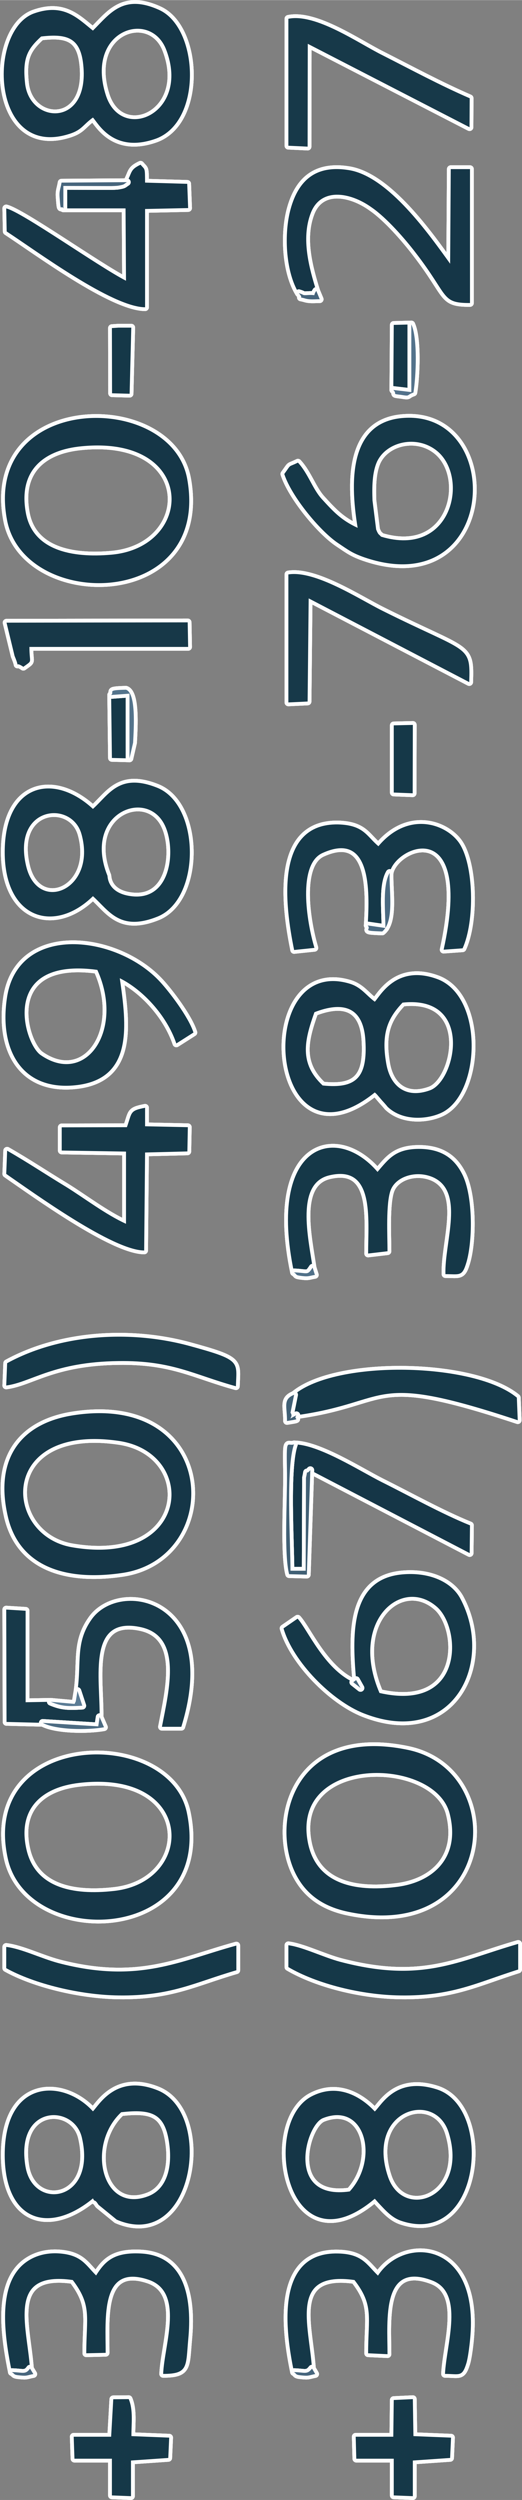 <?xml version="1.0" encoding="UTF-8"?>
<!DOCTYPE svg PUBLIC "-//W3C//DTD SVG 1.1//EN" "http://www.w3.org/Graphics/SVG/1.1/DTD/svg11.dtd">
<!-- Creator: CorelDRAW X7 -->
<svg xmlns="http://www.w3.org/2000/svg" xml:space="preserve" width="34.429mm" height="164.811mm" version="1.1" style="shape-rendering:geometricPrecision; text-rendering:geometricPrecision; image-rendering:optimizeQuality; fill-rule:evenodd; clip-rule:evenodd"
viewBox="0 0 3443 16480"
 xmlns:xlink="http://www.w3.org/1999/xlink">
 <rect x="0" y="0" width="3443" height="16480" fill="#808080" stroke="none"/>
 <defs>
  <style type="text/css">
   <![CDATA[
    .str0 {stroke:#FEFEFE;stroke-width:49.995;stroke-linecap:round;stroke-linejoin:round}
    .fil0 {fill:none}
    .fil1 {fill:#153647}
    .fil2 {fill:#153848}
    .fil4 {fill:#173848}
    .fil3 {fill:#173949}
    .fil5 {fill:#416075}
    .fil15 {fill:#46657B}
    .fil7 {fill:#47657C}
    .fil13 {fill:#47667D}
    .fil14 {fill:#49677E}
    .fil9 {fill:#4B6A81}
    .fil10 {fill:#4C6B82}
    .fil12 {fill:#517189}
    .fil6 {fill:#53728B}
    .fil8 {fill:#54748C}
    .fil11 {fill:#5B7C95}
   ]]>
  </style>
 </defs>
 <g id="Слой_x0020_1">
  <g id="_677252992">
   <g>
    <g>
     <path class="fil0 str0" d="M2560 14352c-152,-442 310,-581 400,-293 131,424 -297,585 -400,293zm-253 94c-425,61 -295,-435 -178,-483 279,-111 375,267 178,483zm165 -527c-75,-81 -230,-196 -416,-100 -340,176 -163,1165 416,675l24 27c43,46 89,99 151,119 521,174 610,-744 236,-866 -272,-88 -364,101 -411,145l0 0z"/>
    </g>
   </g>
   <g id="_780408288">
    <g>
     <path id="_1" class="fil0 str0" d="M2560 14352c-152,-442 310,-581 400,-293 131,424 -297,585 -400,293zm-253 94c-425,61 -295,-435 -178,-483 279,-111 375,267 178,483zm165 -527c-75,-81 -230,-196 -416,-100 -340,176 -163,1165 416,675l24 27c43,46 89,99 151,119 521,174 610,-744 236,-866 -272,-88 -364,101 -411,145l0 0z"/>
    </g>
    <g>
     <path id="_1_0" class="fil0 str0" d="M2560 14352c-152,-442 310,-581 400,-293 131,424 -297,585 -400,293zm-253 94c-425,61 -295,-435 -178,-483 279,-111 375,267 178,483zm165 -527c-75,-81 -230,-196 -416,-100 -340,176 -163,1165 416,675l24 27c43,46 89,99 151,119 521,174 610,-744 236,-866 -272,-88 -364,101 -411,145l0 0z"/>
     <path id="1" class="fil1" d="M2560 14352c-152,-442 310,-581 400,-293 131,424 -297,585 -400,293zm-253 94c-425,61 -295,-435 -178,-483 279,-111 375,267 178,483zm165 -527c-75,-81 -230,-196 -416,-100 -340,176 -163,1165 416,675l24 27c43,46 89,99 151,119 521,174 610,-744 236,-866 -272,-88 -364,101 -411,145l0 0z"/>
    </g>
   </g>
  </g>
  <g>
   <g>
    <g>
     <path class="fil0 str0" d="M2655 6609c472,-51 353,517 181,578 -163,59 -265,-31 -289,-180 -34,-198 12,-297 108,-398l0 0 0 0zm-527 546c-156,-146 -121,-296 -54,-483 180,-70 322,-44 336,186 15,241 -57,321 -282,297zm344 -552c-61,-45 -90,-97 -169,-120 -633,-186 -532,1284 169,718 5,4 11,10 14,13l36 42c8,8 34,38 35,40 104,99 276,82 368,32 246,-138 263,-761 -40,-874 -273,-101 -379,116 -413,149l0 0 0 0z"/>
    </g>
   </g>
   <g>
    <g>
     <path id="_1_0_1" class="fil0 str0" d="M2655 6609c472,-51 353,517 181,578 -163,59 -265,-31 -289,-180 -34,-198 12,-297 108,-398l0 0 0 0zm-527 546c-156,-146 -121,-296 -54,-483 180,-70 322,-44 336,186 15,241 -57,321 -282,297zm344 -552c-61,-45 -90,-97 -169,-120 -633,-186 -532,1284 169,718 5,4 11,10 14,13l36 42c8,8 34,38 35,40 104,99 276,82 368,32 246,-138 263,-761 -40,-874 -273,-101 -379,116 -413,149l0 0 0 0z"/>
    </g>
    <g>
     <path id="_1_2" class="fil0 str0" d="M2655 6609c472,-51 353,517 181,578 -163,59 -265,-31 -289,-180 -34,-198 12,-297 108,-398l0 0 0 0zm-527 546c-156,-146 -121,-296 -54,-483 180,-70 322,-44 336,186 15,241 -57,321 -282,297zm344 -552c-61,-45 -90,-97 -169,-120 -633,-186 -532,1284 169,718 5,4 11,10 14,13l36 42c8,8 34,38 35,40 104,99 276,82 368,32 246,-138 263,-761 -40,-874 -273,-101 -379,116 -413,149l0 0 0 0z"/>
     <path id="1" class="fil1" d="M2655 6609c472,-51 353,517 181,578 -163,59 -265,-31 -289,-180 -34,-198 12,-297 108,-398l0 0 0 0zm-527 546c-156,-146 -121,-296 -54,-483 180,-70 322,-44 336,186 15,241 -57,321 -282,297zm344 -552c-61,-45 -90,-97 -169,-120 -633,-186 -532,1284 169,718 5,4 11,10 14,13l36 42c8,8 34,38 35,40 104,99 276,82 368,32 246,-138 263,-761 -40,-874 -273,-101 -379,116 -413,149l0 0 0 0z"/>
    </g>
   </g>
  </g>
  <g>
   <g>
    <g>
     <path class="fil0 str0" d="M709 5773c-168,-415 271,-592 384,-320 70,167 30,512 -258,449 -128,-29 -125,-126 -126,-129l0 0 0 0zm-537 -66c-93,-395 304,-437 366,-207 101,367 -291,529 -366,207zm441 200c107,96 177,234 425,135 287,-114 285,-736 -2,-850 -249,-99 -316,44 -423,140 -261,-242 -582,-166 -582,285 0,439 327,540 582,290l0 0 0 0z"/>
    </g>
   </g>
   <g>
    <g>
     <path id="_1_1" class="fil0 str0" d="M709 5773c-168,-415 271,-592 384,-320 70,167 30,512 -258,449 -128,-29 -125,-126 -126,-129l0 0 0 0zm-537 -66c-93,-395 304,-437 366,-207 101,367 -291,529 -366,207zm441 200c107,96 177,234 425,135 287,-114 285,-736 -2,-850 -249,-99 -316,44 -423,140 -261,-242 -582,-166 -582,285 0,439 327,540 582,290l0 0 0 0z"/>
    </g>
    <g>
     <path id="_1_3" class="fil0 str0" d="M709 5773c-168,-415 271,-592 384,-320 70,167 30,512 -258,449 -128,-29 -125,-126 -126,-129l0 0 0 0zm-537 -66c-93,-395 304,-437 366,-207 101,367 -291,529 -366,207zm441 200c107,96 177,234 425,135 287,-114 285,-736 -2,-850 -249,-99 -316,44 -423,140 -261,-242 -582,-166 -582,285 0,439 327,540 582,290l0 0 0 0z"/>
     <path id="1" class="fil2" d="M709 5773c-168,-415 271,-592 384,-320 70,167 30,512 -258,449 -128,-29 -125,-126 -126,-129l0 0 0 0zm-537 -66c-93,-395 304,-437 366,-207 101,367 -291,529 -366,207zm441 200c107,96 177,234 425,135 287,-114 285,-736 -2,-850 -249,-99 -316,44 -423,140 -261,-242 -582,-166 -582,285 0,439 327,540 582,290l0 0 0 0z"/>
    </g>
   </g>
  </g>
  <g>
   <g>
    <g>
     <path class="fil0 str0" d="M799 13924c202,-23 286,9 315,192 26,164 -10,314 -137,362 -306,116 -411,-336 -178,-554l0 0 0 0zm-631 358c-69,-410 320,-415 372,-191 99,421 -322,488 -372,191zm445 210c4,5 4,12 12,15 11,2 21,23 26,28l119 97c501,215 644,-698 271,-852 -277,-112 -387,98 -428,138 -197,-217 -584,-215 -582,292 3,428 288,524 582,282l0 0 0 0z"/>
    </g>
   </g>
   <g>
    <g>
     <path id="_1_2_4" class="fil0 str0" d="M799 13924c202,-23 286,9 315,192 26,164 -10,314 -137,362 -306,116 -411,-336 -178,-554l0 0 0 0zm-631 358c-69,-410 320,-415 372,-191 99,421 -322,488 -372,191zm445 210c4,5 4,12 12,15 11,2 21,23 26,28l119 97c501,215 644,-698 271,-852 -277,-112 -387,98 -428,138 -197,-217 -584,-215 -582,292 3,428 288,524 582,282l0 0 0 0z"/>
    </g>
    <g>
     <path id="_1_5" class="fil0 str0" d="M799 13924c202,-23 286,9 315,192 26,164 -10,314 -137,362 -306,116 -411,-336 -178,-554l0 0 0 0zm-631 358c-69,-410 320,-415 372,-191 99,421 -322,488 -372,191zm445 210c4,5 4,12 12,15 11,2 21,23 26,28l119 97c501,215 644,-698 271,-852 -277,-112 -387,98 -428,138 -197,-217 -584,-215 -582,292 3,428 288,524 582,282l0 0 0 0z"/>
     <path id="1" class="fil1" d="M799 13924c202,-23 286,9 315,192 26,164 -10,314 -137,362 -306,116 -411,-336 -178,-554l0 0 0 0zm-631 358c-69,-410 320,-415 372,-191 99,421 -322,488 -372,191zm445 210c4,5 4,12 12,15 11,2 21,23 26,28l119 97c501,215 644,-698 271,-852 -277,-112 -387,98 -428,138 -197,-217 -584,-215 -582,292 3,428 288,524 582,282l0 0 0 0z"/>
    </g>
   </g>
  </g>
  <g>
   <g>
    <g>
     <path class="fil0 str0" d="M698 627c-138,-431 297,-571 399,-298 159,419 -297,617 -399,298zm-427 -387c176,-21 260,11 278,186 44,418 -358,393 -384,119 -17,-163 15,-221 106,-305l0 0zm342 534c33,33 132,239 413,140 311,-111 286,-730 24,-849 -238,-108 -324,24 -437,136 -101,-80 -192,-183 -389,-113 -305,111 -282,946 220,798 96,-27 97,-60 169,-112l0 0 0 0z"/>
    </g>
   </g>
   <g>
    <g>
     <path id="_1_3_6" class="fil0 str0" d="M698 627c-138,-431 297,-571 399,-298 159,419 -297,617 -399,298zm-427 -387c176,-21 260,11 278,186 44,418 -358,393 -384,119 -17,-163 15,-221 106,-305l0 0zm342 534c33,33 132,239 413,140 311,-111 286,-730 24,-849 -238,-108 -324,24 -437,136 -101,-80 -192,-183 -389,-113 -305,111 -282,946 220,798 96,-27 97,-60 169,-112l0 0 0 0z"/>
    </g>
    <g>
     <path id="_1_7" class="fil0 str0" d="M698 627c-138,-431 297,-571 399,-298 159,419 -297,617 -399,298zm-427 -387c176,-21 260,11 278,186 44,418 -358,393 -384,119 -17,-163 15,-221 106,-305l0 0zm342 534c33,33 132,239 413,140 311,-111 286,-730 24,-849 -238,-108 -324,24 -437,136 -101,-80 -192,-183 -389,-113 -305,111 -282,946 220,798 96,-27 97,-60 169,-112l0 0 0 0z"/>
     <path id="1" class="fil1" d="M698 627c-138,-431 297,-571 399,-298 159,419 -297,617 -399,298zm-427 -387c176,-21 260,11 278,186 44,418 -358,393 -384,119 -17,-163 15,-221 106,-305l0 0zm342 534c33,33 132,239 413,140 311,-111 286,-730 24,-849 -238,-108 -324,24 -437,136 -101,-80 -192,-183 -389,-113 -305,111 -282,946 220,798 96,-27 97,-60 169,-112l0 0 0 0z"/>
    </g>
   </g>
  </g>
  <g>
   <g>
    <g>
     <path class="fil0 str0" d="M2033 12157c-129,-594 838,-582 933,-201 73,288 -108,454 -354,483 -276,34 -521,-22 -579,-282l0 0 0 0zm657 -622c-780,-163 -910,519 -728,839 67,119 175,195 333,228 974,205 1061,-928 395,-1067z"/>
    </g>
   </g>
   <g>
    <g>
     <path id="_1_4" class="fil0 str0" d="M2033 12157c-129,-594 838,-582 933,-201 73,288 -108,454 -354,483 -276,34 -521,-22 -579,-282l0 0 0 0zm657 -622c-780,-163 -910,519 -728,839 67,119 175,195 333,228 974,205 1061,-928 395,-1067z"/>
    </g>
    <g>
     <path id="_1_8" class="fil0 str0" d="M2033 12157c-129,-594 838,-582 933,-201 73,288 -108,454 -354,483 -276,34 -521,-22 -579,-282l0 0 0 0zm657 -622c-780,-163 -910,519 -728,839 67,119 175,195 333,228 974,205 1061,-928 395,-1067z"/>
     <path id="1" class="fil1" d="M2033 12157c-129,-594 838,-582 933,-201 73,288 -108,454 -354,483 -276,34 -521,-22 -579,-282l0 0 0 0zm657 -622c-780,-163 -910,519 -728,839 67,119 175,195 333,228 974,205 1061,-928 395,-1067z"/>
    </g>
   </g>
  </g>
  <g>
   <g>
    <g>
     <path class="fil0 str0" d="M782 9498c530,76 479,838 -309,701 -456,-80 -485,-816 309,-701zm-733 487c70,331 366,441 756,384 666,-96 640,-1188 -320,-1040 -334,51 -520,272 -436,656l0 0z"/>
    </g>
   </g>
   <g>
    <g>
     <path id="_1_5_9" class="fil0 str0" d="M782 9498c530,76 479,838 -309,701 -456,-80 -485,-816 309,-701zm-733 487c70,331 366,441 756,384 666,-96 640,-1188 -320,-1040 -334,51 -520,272 -436,656l0 0z"/>
    </g>
    <g>
     <path id="_1_10" class="fil0 str0" d="M782 9498c530,76 479,838 -309,701 -456,-80 -485,-816 309,-701zm-733 487c70,331 366,441 756,384 666,-96 640,-1188 -320,-1040 -334,51 -520,272 -436,656l0 0z"/>
     <path id="1" class="fil1" d="M782 9498c530,76 479,838 -309,701 -456,-80 -485,-816 309,-701zm-733 487c70,331 366,441 756,384 666,-96 640,-1188 -320,-1040 -334,51 -520,272 -436,656l0 0z"/>
    </g>
   </g>
  </g>
  <g>
   <g>
    <g>
     <path class="fil0 str0" d="M175 12194c-62,-267 96,-412 346,-441 770,-90 770,653 231,712 -275,31 -519,-23 -577,-271l0 0 0 0zm-124 56c131,601 1363,558 1181,-303 -122,-566 -1363,-534 -1181,303z"/>
    </g>
   </g>
   <g>
    <g>
     <path id="_1_6" class="fil0 str0" d="M175 12194c-62,-267 96,-412 346,-441 770,-90 770,653 231,712 -275,31 -519,-23 -577,-271l0 0 0 0zm-124 56c131,601 1363,558 1181,-303 -122,-566 -1363,-534 -1181,303z"/>
    </g>
    <g>
     <path id="_1_11" class="fil0 str0" d="M175 12194c-62,-267 96,-412 346,-441 770,-90 770,653 231,712 -275,31 -519,-23 -577,-271l0 0 0 0zm-124 56c131,601 1363,558 1181,-303 -122,-566 -1363,-534 -1181,303z"/>
     <path id="1" class="fil1" d="M175 12194c-62,-267 96,-412 346,-441 770,-90 770,653 231,712 -275,31 -519,-23 -577,-271l0 0 0 0zm-124 56c131,601 1363,558 1181,-303 -122,-566 -1363,-534 -1181,303z"/>
    </g>
   </g>
  </g>
  <g>
   <g>
    <g>
     <path class="fil0 str0" d="M733 3656c-260,23 -516,-29 -562,-273 -53,-282 116,-419 370,-442 761,-73 744,668 192,715l0 0zm-687 -230c111,599 1343,591 1189,-268 -104,-583 -1346,-569 -1189,268z"/>
    </g>
   </g>
   <g>
    <g>
     <path id="_1_7_12" class="fil0 str0" d="M733 3656c-260,23 -516,-29 -562,-273 -53,-282 116,-419 370,-442 761,-73 744,668 192,715l0 0zm-687 -230c111,599 1343,591 1189,-268 -104,-583 -1346,-569 -1189,268z"/>
    </g>
    <g>
     <path id="_1_13" class="fil0 str0" d="M733 3656c-260,23 -516,-29 -562,-273 -53,-282 116,-419 370,-442 761,-73 744,668 192,715l0 0zm-687 -230c111,599 1343,591 1189,-268 -104,-583 -1346,-569 -1189,268z"/>
     <path id="1" class="fil1" d="M733 3656c-260,23 -516,-29 -562,-273 -53,-282 116,-419 370,-442 761,-73 744,668 192,715l0 0zm-687 -230c111,599 1343,591 1189,-268 -104,-583 -1346,-569 -1189,268z"/>
    </g>
   </g>
  </g>
  <g>
   <g>
    <g>
     <path class="fil0 str0" d="M642 6393c180,395 -73,771 -375,561 -114,-80 -274,-649 375,-561zm148 55c150,74 309,242 373,430l113 -72c-35,-107 -163,-271 -218,-331 -284,-312 -933,-390 -1011,95 -56,353 101,628 465,582 366,-47 323,-393 278,-704l0 0z"/>
    </g>
   </g>
   <g>
    <g>
     <path id="_1_8_14" class="fil0 str0" d="M642 6393c180,395 -73,771 -375,561 -114,-80 -274,-649 375,-561zm148 55c150,74 309,242 373,430l113 -72c-35,-107 -163,-271 -218,-331 -284,-312 -933,-390 -1011,95 -56,353 101,628 465,582 366,-47 323,-393 278,-704l0 0z"/>
    </g>
    <g>
     <path id="_1_15" class="fil0 str0" d="M642 6393c180,395 -73,771 -375,561 -114,-80 -274,-649 375,-561zm148 55c150,74 309,242 373,430l113 -72c-35,-107 -163,-271 -218,-331 -284,-312 -933,-390 -1011,95 -56,353 101,628 465,582 366,-47 323,-393 278,-704l0 0z"/>
     <path id="1" class="fil2" d="M642 6393c180,395 -73,771 -375,561 -114,-80 -274,-649 375,-561zm148 55c150,74 309,242 373,430l113 -72c-35,-107 -163,-271 -218,-331 -284,-312 -933,-390 -1011,95 -56,353 101,628 465,582 366,-47 323,-393 278,-704l0 0z"/>
    </g>
   </g>
  </g>
  <g>
   <g>
    <g>
     <path class="fil0 str0" d="M2503 11160c-202,-468 143,-775 379,-568 161,140 186,696 -379,568zm-154 -85l29 52 -48 -38c-193,-90 -301,-346 -367,-419l-93 64c64,221 320,478 529,560 587,231 865,-333 635,-760 -58,-104 -195,-168 -365,-157 -352,21 -349,373 -320,698l0 0 0 0z"/>
    </g>
   </g>
   <g>
    <g>
     <path id="_1_9" class="fil0 str0" d="M2503 11160c-202,-468 143,-775 379,-568 161,140 186,696 -379,568zm-154 -85l29 52 -48 -38c-193,-90 -301,-346 -367,-419l-93 64c64,221 320,478 529,560 587,231 865,-333 635,-760 -58,-104 -195,-168 -365,-157 -352,21 -349,373 -320,698l0 0 0 0z"/>
    </g>
    <g>
     <path id="_1_16" class="fil0 str0" d="M2503 11160c-202,-468 143,-775 379,-568 161,140 186,696 -379,568zm-154 -85l29 52 -48 -38c-193,-90 -301,-346 -367,-419l-93 64c64,221 320,478 529,560 587,231 865,-333 635,-760 -58,-104 -195,-168 -365,-157 -352,21 -349,373 -320,698l0 0 0 0z"/>
     <path id="1" class="fil2" d="M2503 11160c-202,-468 143,-775 379,-568 161,140 186,696 -379,568zm-154 -85l29 52 -48 -38c-193,-90 -301,-346 -367,-419l-93 64c64,221 320,478 529,560 587,231 865,-333 635,-760 -58,-104 -195,-168 -365,-157 -352,21 -349,373 -320,698l0 0 0 0z"/>
    </g>
   </g>
  </g>
  <g>
   <g>
    <g>
     <path class="fil0 str0" d="M2513 3537c-14,-17 -17,-9 -32,-47l-24 -191c-3,-88 -3,-184 30,-257 63,-133 264,-178 396,-70 214,175 100,708 -370,565l0 0 0 0zm-154 -58c-109,-50 -160,-106 -237,-190 -61,-67 -90,-168 -157,-240 -69,34 -39,5 -90,75 48,148 236,375 353,454 73,49 95,67 174,95 876,301 931,-960 265,-919 -353,21 -363,393 -308,725l0 0 0 0z"/>
    </g>
   </g>
   <g>
    <g>
     <path id="_1_10_17" class="fil0 str0" d="M2513 3537c-14,-17 -17,-9 -32,-47l-24 -191c-3,-88 -3,-184 30,-257 63,-133 264,-178 396,-70 214,175 100,708 -370,565l0 0 0 0zm-154 -58c-109,-50 -160,-106 -237,-190 -61,-67 -90,-168 -157,-240 -69,34 -39,5 -90,75 48,148 236,375 353,454 73,49 95,67 174,95 876,301 931,-960 265,-919 -353,21 -363,393 -308,725l0 0 0 0z"/>
    </g>
    <g>
     <path id="_1_18" class="fil0 str0" d="M2513 3537c-14,-17 -17,-9 -32,-47l-24 -191c-3,-88 -3,-184 30,-257 63,-133 264,-178 396,-70 214,175 100,708 -370,565l0 0 0 0zm-154 -58c-109,-50 -160,-106 -237,-190 -61,-67 -90,-168 -157,-240 -69,34 -39,5 -90,75 48,148 236,375 353,454 73,49 95,67 174,95 876,301 931,-960 265,-919 -353,21 -363,393 -308,725l0 0 0 0z"/>
     <path id="1" class="fil2" d="M2513 3537c-14,-17 -17,-9 -32,-47l-24 -191c-3,-88 -3,-184 30,-257 63,-133 264,-178 396,-70 214,175 100,708 -370,565l0 0 0 0zm-154 -58c-109,-50 -160,-106 -237,-190 -61,-67 -90,-168 -157,-240 -69,34 -39,5 -90,75 48,148 236,375 353,454 73,49 95,67 174,95 876,301 931,-960 265,-919 -353,21 -363,393 -308,725l0 0 0 0z"/>
    </g>
   </g>
  </g>
  <g>
   <g>
    <g>
     <path class="fil0 str0" d="M282 11357l366 23 9 -61c5,-253 -87,-674 276,-592 273,63 181,415 135,656l128 0c261,-843 -408,-972 -592,-707 -107,152 -66,279 -93,471l32 97c-95,5 -134,5 -208,-26l-166 3 0 -603 -128 -8 2 741 239 6 0 0 0 0z"/>
    </g>
   </g>
   <g>
    <g>
     <path id="_1_11_19" class="fil0 str0" d="M282 11357l366 23 9 -61c5,-253 -87,-674 276,-592 273,63 181,415 135,656l128 0c261,-843 -408,-972 -592,-707 -107,152 -66,279 -93,471l32 97c-95,5 -134,5 -208,-26l-166 3 0 -603 -128 -8 2 741 239 6 0 0 0 0z"/>
    </g>
    <g>
     <path id="_1_20" class="fil0 str0" d="M282 11357l366 23 9 -61c5,-253 -87,-674 276,-592 273,63 181,415 135,656l128 0c261,-843 -408,-972 -592,-707 -107,152 -66,279 -93,471l32 97c-95,5 -134,5 -208,-26l-166 3 0 -603 -128 -8 2 741 239 6 0 0 0 0z"/>
     <path id="1" class="fil3" d="M282 11357l366 23 9 -61c5,-253 -87,-674 276,-592 273,63 181,415 135,656l128 0c261,-843 -408,-972 -592,-707 -107,152 -66,279 -93,471l32 97c-95,5 -134,5 -208,-26l-166 3 0 -603 -128 -8 2 741 239 6 0 0 0 0z"/>
    </g>
   </g>
  </g>
  <g>
   <g>
    <g>
     <path class="fil0 str0" d="M78 15637c72,1 90,19 120,-23 -21,-291 -155,-646 282,-584 128,168 89,244 89,483l128 -3c0,-235 -35,-587 280,-483 242,79 107,425 99,622 168,0 149,-49 166,-232 22,-236 -7,-547 -314,-562 -178,-9 -236,53 -294,145 -70,-69 -96,-133 -238,-145 -134,-11 -230,46 -281,113 -128,164 -77,470 -37,669l0 0 0 0z"/>
    </g>
   </g>
   <g>
    <g>
     <path id="_1_12" class="fil0 str0" d="M78 15637c72,1 90,19 120,-23 -21,-291 -155,-646 282,-584 128,168 89,244 89,483l128 -3c0,-235 -35,-587 280,-483 242,79 107,425 99,622 168,0 149,-49 166,-232 22,-236 -7,-547 -314,-562 -178,-9 -236,53 -294,145 -70,-69 -96,-133 -238,-145 -134,-11 -230,46 -281,113 -128,164 -77,470 -37,669l0 0 0 0z"/>
    </g>
    <g>
     <path id="_1_21" class="fil0 str0" d="M78 15637c72,1 90,19 120,-23 -21,-291 -155,-646 282,-584 128,168 89,244 89,483l128 -3c0,-235 -35,-587 280,-483 242,79 107,425 99,622 168,0 149,-49 166,-232 22,-236 -7,-547 -314,-562 -178,-9 -236,53 -294,145 -70,-69 -96,-133 -238,-145 -134,-11 -230,46 -281,113 -128,164 -77,470 -37,669l0 0 0 0z"/>
     <path id="1" class="fil2" d="M78 15637c72,1 90,19 120,-23 -21,-291 -155,-646 282,-584 128,168 89,244 89,483l128 -3c0,-235 -35,-587 280,-483 242,79 107,425 99,622 168,0 149,-49 166,-232 22,-236 -7,-547 -314,-562 -178,-9 -236,53 -294,145 -70,-69 -96,-133 -238,-145 -134,-11 -230,46 -281,113 -128,164 -77,470 -37,669l0 0 0 0z"/>
    </g>
   </g>
  </g>
  <g>
   <g>
    <g>
     <path class="fil0 str0" d="M1939 15637c70,1 87,19 119,-23 -20,-294 -153,-645 280,-584 129,166 90,244 90,483l128 6c0,-228 -41,-614 295,-486 214,82 93,418 84,616 93,0 112,21 139,-64 14,-40 26,-147 29,-192 47,-619 -439,-654 -610,-392 -76,-73 -103,-142 -262,-146 -423,-11 -346,521 -292,782l0 0z"/>
    </g>
   </g>
   <g>
    <g>
     <path id="_1_13_22" class="fil0 str0" d="M1939 15637c70,1 87,19 119,-23 -20,-294 -153,-645 280,-584 129,166 90,244 90,483l128 6c0,-228 -41,-614 295,-486 214,82 93,418 84,616 93,0 112,21 139,-64 14,-40 26,-147 29,-192 47,-619 -439,-654 -610,-392 -76,-73 -103,-142 -262,-146 -423,-11 -346,521 -292,782l0 0z"/>
    </g>
    <g>
     <path id="_1_23" class="fil0 str0" d="M1939 15637c70,1 87,19 119,-23 -20,-294 -153,-645 280,-584 129,166 90,244 90,483l128 6c0,-228 -41,-614 295,-486 214,82 93,418 84,616 93,0 112,21 139,-64 14,-40 26,-147 29,-192 47,-619 -439,-654 -610,-392 -76,-73 -103,-142 -262,-146 -423,-11 -346,521 -292,782l0 0z"/>
     <path id="1" class="fil2" d="M1939 15637c70,1 87,19 119,-23 -20,-294 -153,-645 280,-584 129,166 90,244 90,483l128 6c0,-228 -41,-614 295,-486 214,82 93,418 84,616 93,0 112,21 139,-64 14,-40 26,-147 29,-192 47,-619 -439,-654 -610,-392 -76,-73 -103,-142 -262,-146 -423,-11 -346,521 -292,782l0 0z"/>
    </g>
   </g>
  </g>
  <g>
   <g>
    <g>
     <path class="fil0 str0" d="M1939 8387c91,3 88,23 123,-31 -29,-199 -113,-554 108,-608 302,-73 258,282 258,515l128 -15c0,-102 -12,-317 21,-404 35,-90 168,-132 279,-84 212,95 75,427 82,639 89,0 109,15 134,-64 46,-136 51,-450 -24,-596 -49,-96 -129,-166 -286,-166 -154,1 -199,67 -272,152 -276,-323 -727,-183 -551,662l0 0 0 0z"/>
    </g>
   </g>
   <g>
    <g>
     <path id="_1_14" class="fil0 str0" d="M1939 8387c91,3 88,23 123,-31 -29,-199 -113,-554 108,-608 302,-73 258,282 258,515l128 -15c0,-102 -12,-317 21,-404 35,-90 168,-132 279,-84 212,95 75,427 82,639 89,0 109,15 134,-64 46,-136 51,-450 -24,-596 -49,-96 -129,-166 -286,-166 -154,1 -199,67 -272,152 -276,-323 -727,-183 -551,662l0 0 0 0z"/>
    </g>
    <g>
     <path id="_1_24" class="fil0 str0" d="M1939 8387c91,3 88,23 123,-31 -29,-199 -113,-554 108,-608 302,-73 258,282 258,515l128 -15c0,-102 -12,-317 21,-404 35,-90 168,-132 279,-84 212,95 75,427 82,639 89,0 109,15 134,-64 46,-136 51,-450 -24,-596 -49,-96 -129,-166 -286,-166 -154,1 -199,67 -272,152 -276,-323 -727,-183 -551,662l0 0 0 0z"/>
     <path id="1" class="fil2" d="M1939 8387c91,3 88,23 123,-31 -29,-199 -113,-554 108,-608 302,-73 258,282 258,515l128 -15c0,-102 -12,-317 21,-404 35,-90 168,-132 279,-84 212,95 75,427 82,639 89,0 109,15 134,-64 46,-136 51,-450 -24,-596 -49,-96 -129,-166 -286,-166 -154,1 -199,67 -272,152 -276,-323 -727,-183 -551,662l0 0 0 0z"/>
    </g>
   </g>
  </g>
  <g>
   <g>
    <g>
     <path class="fil0 str0" d="M2425 6100l117 17c0,-114 -20,-280 28,-363 33,-178 556,-400 356,506l125 -9c81,-177 75,-554 -24,-696 -87,-124 -334,-212 -531,23 -80,-67 -96,-139 -266,-144 -418,-7 -351,529 -290,828l134 -14c-52,-172 -112,-550 52,-625 323,-147 313,247 299,477l0 0 0 0z"/>
    </g>
   </g>
   <g>
    <g>
     <path id="_1_15_25" class="fil0 str0" d="M2425 6100l117 17c0,-114 -20,-280 28,-363 33,-178 556,-400 356,506l125 -9c81,-177 75,-554 -24,-696 -87,-124 -334,-212 -531,23 -80,-67 -96,-139 -266,-144 -418,-7 -351,529 -290,828l134 -14c-52,-172 -112,-550 52,-625 323,-147 313,247 299,477l0 0 0 0z"/>
    </g>
    <g>
     <path id="_1_26" class="fil0 str0" d="M2425 6100l117 17c0,-114 -20,-280 28,-363 33,-178 556,-400 356,506l125 -9c81,-177 75,-554 -24,-696 -87,-124 -334,-212 -531,23 -80,-67 -96,-139 -266,-144 -418,-7 -351,529 -290,828l134 -14c-52,-172 -112,-550 52,-625 323,-147 313,247 299,477l0 0 0 0z"/>
     <path id="1" class="fil2" d="M2425 6100l117 17c0,-114 -20,-280 28,-363 33,-178 556,-400 356,506l125 -9c81,-177 75,-554 -24,-696 -87,-124 -334,-212 -531,23 -80,-67 -96,-139 -266,-144 -418,-7 -351,529 -290,828l134 -14c-52,-172 -112,-550 52,-625 323,-147 313,247 299,477l0 0 0 0z"/>
    </g>
   </g>
  </g>
  <g>
   <g>
    <g>
     <path class="fil0 str0" d="M1971 1932c42,12 15,15 65,12 60,-3 22,15 50,-27 -47,-151 -100,-343 -38,-509 64,-176 261,-144 404,-41 99,68 220,207 291,300 221,286 165,330 357,330l0 -883 -127 0 -4 624c-137,-190 -406,-574 -666,-617 -235,-39 -343,84 -390,271 -41,167 -25,406 58,540l0 0 0 0z"/>
    </g>
   </g>
   <g>
    <g>
     <path id="_1_16_27" class="fil0 str0" d="M1971 1932c42,12 15,15 65,12 60,-3 22,15 50,-27 -47,-151 -100,-343 -38,-509 64,-176 261,-144 404,-41 99,68 220,207 291,300 221,286 165,330 357,330l0 -883 -127 0 -4 624c-137,-190 -406,-574 -666,-617 -235,-39 -343,84 -390,271 -41,167 -25,406 58,540l0 0 0 0z"/>
    </g>
    <g>
     <path id="_1_28" class="fil0 str0" d="M1971 1932c42,12 15,15 65,12 60,-3 22,15 50,-27 -47,-151 -100,-343 -38,-509 64,-176 261,-144 404,-41 99,68 220,207 291,300 221,286 165,330 357,330l0 -883 -127 0 -4 624c-137,-190 -406,-574 -666,-617 -235,-39 -343,84 -390,271 -41,167 -25,406 58,540l0 0 0 0z"/>
     <path id="1" class="fil1" d="M1971 1932c42,12 15,15 65,12 60,-3 22,15 50,-27 -47,-151 -100,-343 -38,-509 64,-176 261,-144 404,-41 99,68 220,207 291,300 221,286 165,330 357,330l0 -883 -127 0 -4 624c-137,-190 -406,-574 -666,-617 -235,-39 -343,84 -390,271 -41,167 -25,406 58,540l0 0 0 0z"/>
    </g>
   </g>
  </g>
  <g>
   <g>
    <g>
     <path class="fil0 str0" d="M951 8243l6 -646 279 -7 3 -160 -282 -6 0 -122c-102,20 -85,29 -120,128l-430 1 0 153 424 7 0 476c-133,-60 -278,-171 -396,-244 -139,-84 -250,-159 -388,-238l-6 153c186,128 704,504 910,505l0 0 0 0z"/>
    </g>
   </g>
   <g>
    <g>
     <path id="_1_17" class="fil0 str0" d="M951 8243l6 -646 279 -7 3 -160 -282 -6 0 -122c-102,20 -85,29 -120,128l-430 1 0 153 424 7 0 476c-133,-60 -278,-171 -396,-244 -139,-84 -250,-159 -388,-238l-6 153c186,128 704,504 910,505l0 0 0 0z"/>
    </g>
    <g>
     <path id="_1_29" class="fil0 str0" d="M951 8243l6 -646 279 -7 3 -160 -282 -6 0 -122c-102,20 -85,29 -120,128l-430 1 0 153 424 7 0 476c-133,-60 -278,-171 -396,-244 -139,-84 -250,-159 -388,-238l-6 153c186,128 704,504 910,505l0 0 0 0z"/>
     <path id="1" class="fil2" d="M951 8243l6 -646 279 -7 3 -160 -282 -6 0 -122c-102,20 -85,29 -120,128l-430 1 0 153 424 7 0 476c-133,-60 -278,-171 -396,-244 -139,-84 -250,-159 -388,-238l-6 153c186,128 704,504 910,505l0 0 0 0z"/>
    </g>
   </g>
  </g>
  <g>
   <g>
    <g>
     <path class="fil0 str0" d="M837 1200c-23,14 -14,16 -55,23 -9,2 -46,3 -47,3l-317 -1 0 148 410 0 3 477c-185,-95 -683,-450 -790,-477l3 152c199,130 695,498 913,500l0 -648 284 -6 -6 -160 -278 -8c-1,-103 0,-82 -30,-118 -69,33 -54,48 -90,115l0 0 0 0z"/>
    </g>
   </g>
   <g>
    <g>
     <path id="_1_18_30" class="fil0 str0" d="M837 1200c-23,14 -14,16 -55,23 -9,2 -46,3 -47,3l-317 -1 0 148 410 0 3 477c-185,-95 -683,-450 -790,-477l3 152c199,130 695,498 913,500l0 -648 284 -6 -6 -160 -278 -8c-1,-103 0,-82 -30,-118 -69,33 -54,48 -90,115l0 0 0 0z"/>
    </g>
    <g>
     <path id="_1_31" class="fil0 str0" d="M837 1200c-23,14 -14,16 -55,23 -9,2 -46,3 -47,3l-317 -1 0 148 410 0 3 477c-185,-95 -683,-450 -790,-477l3 152c199,130 695,498 913,500l0 -648 284 -6 -6 -160 -278 -8c-1,-103 0,-82 -30,-118 -69,33 -54,48 -90,115l0 0 0 0z"/>
     <path id="1" class="fil1" d="M837 1200c-23,14 -14,16 -55,23 -9,2 -46,3 -47,3l-317 -1 0 148 410 0 3 477c-185,-95 -683,-450 -790,-477l3 152c199,130 695,498 913,500l0 -648 284 -6 -6 -160 -278 -8c-1,-103 0,-82 -30,-118 -69,33 -54,48 -90,115l0 0 0 0z"/>
    </g>
   </g>
  </g>
  <g>
   <g>
    <g>
     <path class="fil0 str0" d="M2029 966l1 -678 1067 550 1 -191c-196,-85 -385,-187 -574,-283 -160,-79 -441,-278 -622,-241l0 837 127 6 0 0 0 0z"/>
    </g>
   </g>
   <g>
    <g>
     <path id="_1_19" class="fil0 str0" d="M2029 966l1 -678 1067 550 1 -191c-196,-85 -385,-187 -574,-283 -160,-79 -441,-278 -622,-241l0 837 127 6 0 0 0 0z"/>
    </g>
    <g>
     <path id="_1_32" class="fil0 str0" d="M2029 966l1 -678 1067 550 1 -191c-196,-85 -385,-187 -574,-283 -160,-79 -441,-278 -622,-241l0 837 127 6 0 0 0 0z"/>
     <path id="1" class="fil3" d="M2029 966l1 -678 1067 550 1 -191c-196,-85 -385,-187 -574,-283 -160,-79 -441,-278 -622,-241l0 837 127 6 0 0 0 0z"/>
    </g>
   </g>
  </g>
  <g>
   <g>
    <g>
     <path class="fil0 str0" d="M2521 4025c-151,-75 -442,-267 -619,-239l0 844 127 -6 7 -680 1059 552c8,-249 -3,-186 -574,-471l0 0z"/>
    </g>
   </g>
   <g>
    <g>
     <path id="_1_20_33" class="fil0 str0" d="M2521 4025c-151,-75 -442,-267 -619,-239l0 844 127 -6 7 -680 1059 552c8,-249 -3,-186 -574,-471l0 0z"/>
    </g>
    <g>
     <path id="_1_34" class="fil0 str0" d="M2521 4025c-151,-75 -442,-267 -619,-239l0 844 127 -6 7 -680 1059 552c8,-249 -3,-186 -574,-471l0 0z"/>
     <path id="1" class="fil3" d="M2521 4025c-151,-75 -442,-267 -619,-239l0 844 127 -6 7 -680 1059 552c8,-249 -3,-186 -574,-471l0 0z"/>
    </g>
   </g>
  </g>
  <g>
   <g>
    <g>
     <path class="fil0 str0" d="M2047 9691l1051 547 2 -183c-188,-76 -401,-195 -584,-286 -143,-72 -416,-248 -577,-248 -54,150 -23,641 -23,833l100 0 2 -612c15,-69 -5,-11 29,-51l0 0 0 0z"/>
    </g>
   </g>
   <g>
    <g>
     <path id="_1_21_35" class="fil0 str0" d="M2047 9691l1051 547 2 -183c-188,-76 -401,-195 -584,-286 -143,-72 -416,-248 -577,-248 -54,150 -23,641 -23,833l100 0 2 -612c15,-69 -5,-11 29,-51l0 0 0 0z"/>
    </g>
    <g>
     <path id="_1_36" class="fil0 str0" d="M2047 9691l1051 547 2 -183c-188,-76 -401,-195 -584,-286 -143,-72 -416,-248 -577,-248 -54,150 -23,641 -23,833l100 0 2 -612c15,-69 -5,-11 29,-51l0 0 0 0z"/>
     <path id="1" class="fil1" d="M2047 9691l1051 547 2 -183c-188,-76 -401,-195 -584,-286 -143,-72 -416,-248 -577,-248 -54,150 -23,641 -23,833l100 0 2 -612c15,-69 -5,-11 29,-51l0 0 0 0z"/>
    </g>
   </g>
  </g>
  <g>
   <g>
    <g>
     <path class="fil0 str0" d="M1955 9329c642,-90 468,-296 1460,33l-6 -149c-280,-232 -1190,-252 -1469,-19l-24 119c26,31 -38,57 39,16l0 0 0 0z"/>
    </g>
   </g>
   <g>
    <g>
     <path id="_1_22" class="fil0 str0" d="M1955 9329c642,-90 468,-296 1460,33l-6 -149c-280,-232 -1190,-252 -1469,-19l-24 119c26,31 -38,57 39,16l0 0 0 0z"/>
    </g>
    <g>
     <path id="_1_37" class="fil0 str0" d="M1955 9329c642,-90 468,-296 1460,33l-6 -149c-280,-232 -1190,-252 -1469,-19l-24 119c26,31 -38,57 39,16l0 0 0 0z"/>
     <path id="1" class="fil2" d="M1955 9329c642,-90 468,-296 1460,33l-6 -149c-280,-232 -1190,-252 -1469,-19l-24 119c26,31 -38,57 39,16l0 0 0 0z"/>
    </g>
   </g>
  </g>
  <g>
   <g>
    <g>
     <path class="fil0 str0" d="M1556 9138c5,-165 37,-172 -311,-267 -394,-106 -852,-74 -1198,115l-6 147c166,-22 310,-156 741,-161 354,-5 497,90 774,166l0 0 0 0z"/>
    </g>
   </g>
   <g>
    <g>
     <path id="_1_23_38" class="fil0 str0" d="M1556 9138c5,-165 37,-172 -311,-267 -394,-106 -852,-74 -1198,115l-6 147c166,-22 310,-156 741,-161 354,-5 497,90 774,166l0 0 0 0z"/>
    </g>
    <g>
     <path id="_1_39" class="fil0 str0" d="M1556 9138c5,-165 37,-172 -311,-267 -394,-106 -852,-74 -1198,115l-6 147c166,-22 310,-156 741,-161 354,-5 497,90 774,166l0 0 0 0z"/>
     <path id="1" class="fil2" d="M1556 9138c5,-165 37,-172 -311,-267 -394,-106 -852,-74 -1198,115l-6 147c166,-22 310,-156 741,-161 354,-5 497,90 774,166l0 0 0 0z"/>
    </g>
   </g>
  </g>
  <g>
   <g>
    <g>
     <path class="fil0 str0" d="M3418 12983l0 -169c-399,115 -632,261 -1175,118 -109,-29 -249,-98 -341,-109l0 144c186,109 479,184 739,187 343,5 508,-87 777,-171l0 0z"/>
    </g>
   </g>
   <g>
    <g>
     <path id="_1_24_40" class="fil0 str0" d="M3418 12983l0 -169c-399,115 -632,261 -1175,118 -109,-29 -249,-98 -341,-109l0 144c186,109 479,184 739,187 343,5 508,-87 777,-171l0 0z"/>
    </g>
    <g>
     <path id="_1_41" class="fil0 str0" d="M3418 12983l0 -169c-399,115 -632,261 -1175,118 -109,-29 -249,-98 -341,-109l0 144c186,109 479,184 739,187 343,5 508,-87 777,-171l0 0z"/>
     <path id="1" class="fil2" d="M3418 12983l0 -169c-399,115 -632,261 -1175,118 -109,-29 -249,-98 -341,-109l0 144c186,109 479,184 739,187 343,5 508,-87 777,-171l0 0z"/>
    </g>
   </g>
  </g>
  <g>
   <g>
    <g>
     <path class="fil0 str0" d="M1559 12988l0 -163c-373,102 -644,254 -1173,116 -116,-31 -244,-95 -345,-107l0 140c183,102 486,177 741,180 347,5 503,-87 777,-166l0 0z"/>
    </g>
   </g>
   <g>
    <g>
     <path id="_1_25" class="fil0 str0" d="M1559 12988l0 -163c-373,102 -644,254 -1173,116 -116,-31 -244,-95 -345,-107l0 140c183,102 486,177 741,180 347,5 503,-87 777,-166l0 0z"/>
    </g>
    <g>
     <path id="_1_42" class="fil0 str0" d="M1559 12988l0 -163c-373,102 -644,254 -1173,116 -116,-31 -244,-95 -345,-107l0 140c183,102 486,177 741,180 347,5 503,-87 777,-166l0 0z"/>
     <path id="1" class="fil2" d="M1559 12988l0 -163c-373,102 -644,254 -1173,116 -116,-31 -244,-95 -345,-107l0 140c183,102 486,177 741,180 347,5 503,-87 777,-166l0 0z"/>
    </g>
   </g>
  </g>
  <g>
   <g>
    <g>
     <path class="fil0 str0" d="M154 4395c64,-47 40,-17 40,-131l1047 0 -3 -162 -1195 2 53 219c43,103 -10,26 58,72z"/>
    </g>
   </g>
   <g>
    <g>
     <path id="_1_26_43" class="fil0 str0" d="M154 4395c64,-47 40,-17 40,-131l1047 0 -3 -162 -1195 2 53 219c43,103 -10,26 58,72z"/>
    </g>
    <g>
     <path id="_1_44" class="fil0 str0" d="M154 4395c64,-47 40,-17 40,-131l1047 0 -3 -162 -1195 2 53 219c43,103 -10,26 58,72z"/>
     <path id="1" class="fil4" d="M154 4395c64,-47 40,-17 40,-131l1047 0 -3 -162 -1195 2 53 219c43,103 -10,26 58,72z"/>
    </g>
   </g>
  </g>
  <g>
   <g>
    <g>
     <polygon class="fil0 str0" points="2597,16208 2597,16450 2723,16455 2723,16220 2969,16203 2975,16069 2727,16059 2723,15815 2597,15821 2594,16063 2346,16063 2350,16208 "/>
    </g>
   </g>
   <g>
    <g>
     <polygon id="_1_27" class="fil0 str0" points="2597,16208 2597,16450 2723,16455 2723,16220 2969,16203 2975,16069 2727,16059 2723,15815 2597,15821 2594,16063 2346,16063 2350,16208 "/>
    </g>
    <g>
     <polygon id="_1_45" class="fil0 str0" points="2597,16208 2597,16450 2723,16455 2723,16220 2969,16203 2975,16069 2727,16059 2723,15815 2597,15821 2594,16063 2346,16063 2350,16208 "/>
     <polygon id="1" class="fil2" points="2597,16208 2597,16450 2723,16455 2723,16220 2969,16203 2975,16069 2727,16059 2723,15815 2597,15821 2594,16063 2346,16063 2350,16208 "/>
    </g>
   </g>
  </g>
  <g>
   <g>
    <g>
     <path class="fil0 str0" d="M738 16208l0 242 126 5 0 -235 246 -17 6 -134 -249 -10c-1,-80 13,-171 -18,-244l-102 1 -14 247 -247 0 5 145 247 0 0 0z"/>
    </g>
   </g>
   <g>
    <g>
     <path id="_1_28_46" class="fil0 str0" d="M738 16208l0 242 126 5 0 -235 246 -17 6 -134 -249 -10c-1,-80 13,-171 -18,-244l-102 1 -14 247 -247 0 5 145 247 0 0 0z"/>
    </g>
    <g>
     <path id="_1_47" class="fil0 str0" d="M738 16208l0 242 126 5 0 -235 246 -17 6 -134 -249 -10c-1,-80 13,-171 -18,-244l-102 1 -14 247 -247 0 5 145 247 0 0 0z"/>
     <path id="1" class="fil2" d="M738 16208l0 242 126 5 0 -235 246 -17 6 -134 -249 -10c-1,-80 13,-171 -18,-244l-102 1 -14 247 -247 0 5 145 247 0 0 0z"/>
    </g>
   </g>
  </g>
  <g>
   <g>
    <g>
     <polygon class="fil0 str0" points="2722,5229 2723,4778 2597,4781 2597,5224 "/>
    </g>
   </g>
   <g>
    <g>
     <polygon id="_1_29_48" class="fil0 str0" points="2722,5229 2723,4778 2597,4781 2597,5224 "/>
    </g>
    <g>
     <polygon id="_1_49" class="fil0 str0" points="2722,5229 2723,4778 2597,4781 2597,5224 "/>
     <polygon id="1" class="fil2" points="2722,5229 2723,4778 2597,4781 2597,5224 "/>
    </g>
   </g>
  </g>
  <g>
   <g>
    <g>
     <polygon class="fil0 str0" points="855,2595 866,2159 782,2159 738,2162 739,2592 "/>
    </g>
   </g>
   <g>
    <g>
     <polygon id="_1_30" class="fil0 str0" points="855,2595 866,2159 782,2159 738,2162 739,2592 "/>
    </g>
    <g>
     <polygon id="_1_50" class="fil0 str0" points="855,2595 866,2159 782,2159 738,2162 739,2592 "/>
     <polygon id="1" class="fil2" points="855,2595 866,2159 782,2159 738,2162 739,2592 "/>
    </g>
   </g>
  </g>
  <g>
   <g>
    <g>
     <polygon class="fil0 str0" points="854,4999 854,4572 733,4581 738,4996 "/>
    </g>
   </g>
   <g>
    <g>
     <polygon id="_1_31_51" class="fil0 str0" points="854,4999 854,4572 733,4581 738,4996 "/>
    </g>
    <g>
     <polygon id="_1_52" class="fil0 str0" points="854,4999 854,4572 733,4581 738,4996 "/>
     <polygon id="1" class="fil2" points="854,4999 854,4572 733,4581 738,4996 "/>
    </g>
   </g>
  </g>
  <g>
   <g>
    <g>
     <polygon class="fil0 str0" points="2713,2138 2597,2141 2594,2570 2713,2584 "/>
    </g>
   </g>
   <g>
    <g>
     <polygon id="_1_32_53" class="fil0 str0" points="2713,2138 2597,2141 2594,2570 2713,2584 "/>
    </g>
    <g>
     <polygon id="_1_54" class="fil0 str0" points="2713,2138 2597,2141 2594,2570 2713,2584 "/>
     <polygon id="1" class="fil2" points="2713,2138 2597,2141 2594,2570 2713,2584 "/>
    </g>
   </g>
  </g>
  <g>
   <g>
    <g>
     <path class="fil0 str0" d="M2047 9691c-34,40 -14,-18 -29,51l-2 612 -100 0c0,-192 -31,-683 23,-833 -46,16 -51,-57 -46,193 1,184 -20,535 14,663l117 3 23 -689 0 0 0 0z"/>
    </g>
   </g>
   <g>
    <g>
     <path id="_1_33" class="fil0 str0" d="M2047 9691c-34,40 -14,-18 -29,51l-2 612 -100 0c0,-192 -31,-683 23,-833 -46,16 -51,-57 -46,193 1,184 -20,535 14,663l117 3 23 -689 0 0 0 0z"/>
    </g>
    <g>
     <path id="_1_55" class="fil0 str0" d="M2047 9691c-34,40 -14,-18 -29,51l-2 612 -100 0c0,-192 -31,-683 23,-833 -46,16 -51,-57 -46,193 1,184 -20,535 14,663l117 3 23 -689 0 0 0 0z"/>
     <path id="1" class="fil5" d="M2047 9691c-34,40 -14,-18 -29,51l-2 612 -100 0c0,-192 -31,-683 23,-833 -46,16 -51,-57 -46,193 1,184 -20,535 14,663l117 3 23 -689 0 0 0 0z"/>
    </g>
   </g>
  </g>
  <g>
   <g>
    <g>
     <path class="fil0 str0" d="M2713 2138l0 446 -119 -14c30,29 -14,25 49,32 68,11 32,3 84,-15 18,-110 28,-359 -14,-449l0 0 0 0z"/>
    </g>
   </g>
   <g>
    <g>
     <path id="_1_34_56" class="fil0 str0" d="M2713 2138l0 446 -119 -14c30,29 -14,25 49,32 68,11 32,3 84,-15 18,-110 28,-359 -14,-449l0 0 0 0z"/>
    </g>
    <g>
     <path id="_1_57" class="fil0 str0" d="M2713 2138l0 446 -119 -14c30,29 -14,25 49,32 68,11 32,3 84,-15 18,-110 28,-359 -14,-449l0 0 0 0z"/>
     <path id="1" class="fil6" d="M2713 2138l0 446 -119 -14c30,29 -14,25 49,32 68,11 32,3 84,-15 18,-110 28,-359 -14,-449l0 0 0 0z"/>
    </g>
   </g>
  </g>
  <g>
   <g>
    <g>
     <path class="fil0 str0" d="M837 1200l-431 3c-7,43 -16,52 -13,95 8,114 8,46 25,75l0 -148 317 1c1,0 38,-1 47,-3 41,-7 32,-9 55,-23l0 0 0 0z"/>
    </g>
   </g>
   <g>
    <g>
     <path id="_1_35" class="fil0 str0" d="M837 1200l-431 3c-7,43 -16,52 -13,95 8,114 8,46 25,75l0 -148 317 1c1,0 38,-1 47,-3 41,-7 32,-9 55,-23l0 0 0 0z"/>
    </g>
    <g>
     <path id="_1_58" class="fil0 str0" d="M837 1200l-431 3c-7,43 -16,52 -13,95 8,114 8,46 25,75l0 -148 317 1c1,0 38,-1 47,-3 41,-7 32,-9 55,-23l0 0 0 0z"/>
     <path id="1" class="fil7" d="M837 1200l-431 3c-7,43 -16,52 -13,95 8,114 8,46 25,75l0 -148 317 1c1,0 38,-1 47,-3 41,-7 32,-9 55,-23l0 0 0 0z"/>
    </g>
   </g>
  </g>
  <g>
   <g>
    <g>
     <path class="fil0 str0" d="M854 4999l24 -104c5,-99 20,-326 -47,-349 -133,3 -72,12 -98,35l121 -9 0 427 0 0 0 0z"/>
    </g>
   </g>
   <g>
    <g>
     <path id="_1_36_59" class="fil0 str0" d="M854 4999l24 -104c5,-99 20,-326 -47,-349 -133,3 -72,12 -98,35l121 -9 0 427 0 0 0 0z"/>
    </g>
    <g>
     <path id="_1_60" class="fil0 str0" d="M854 4999l24 -104c5,-99 20,-326 -47,-349 -133,3 -72,12 -98,35l121 -9 0 427 0 0 0 0z"/>
     <path id="1" class="fil8" d="M854 4999l24 -104c5,-99 20,-326 -47,-349 -133,3 -72,12 -98,35l121 -9 0 427 0 0 0 0z"/>
    </g>
   </g>
  </g>
  <g>
   <g>
    <g>
     <path class="fil0 str0" d="M2570 5754c-48,83 -28,249 -28,363l-117 -17c29,31 -51,35 96,40 82,-67 44,-273 49,-386l0 0z"/>
    </g>
   </g>
   <g>
    <g>
     <path id="_1_37_61" class="fil0 str0" d="M2570 5754c-48,83 -28,249 -28,363l-117 -17c29,31 -51,35 96,40 82,-67 44,-273 49,-386l0 0z"/>
    </g>
    <g>
     <path id="_1_62" class="fil0 str0" d="M2570 5754c-48,83 -28,249 -28,363l-117 -17c29,31 -51,35 96,40 82,-67 44,-273 49,-386l0 0z"/>
     <path id="1" class="fil9" d="M2570 5754c-48,83 -28,249 -28,363l-117 -17c29,31 -51,35 96,40 82,-67 44,-273 49,-386l0 0z"/>
    </g>
   </g>
  </g>
  <g>
   <g>
    <g>
     <path class="fil0 str0" d="M657 11319l-9 61 -366 -23c85,46 293,49 404,29l-29 -67 0 0z"/>
    </g>
   </g>
   <g>
    <g>
     <path id="_1_38" class="fil0 str0" d="M657 11319l-9 61 -366 -23c85,46 293,49 404,29l-29 -67 0 0z"/>
    </g>
    <g>
     <path id="_1_63" class="fil0 str0" d="M657 11319l-9 61 -366 -23c85,46 293,49 404,29l-29 -67 0 0z"/>
     <path id="1" class="fil10" d="M657 11319l-9 61 -366 -23c85,46 293,49 404,29l-29 -67 0 0z"/>
    </g>
   </g>
  </g>
  <g>
   <g>
    <g>
     <path class="fil0 str0" d="M1955 9329c-77,41 -13,15 -39,-16l24 -119c-75,31 -47,75 -47,173 108,-17 35,-6 62,-38l0 0 0 0z"/>
    </g>
   </g>
   <g>
    <g>
     <path id="_1_39_64" class="fil0 str0" d="M1955 9329c-77,41 -13,15 -39,-16l24 -119c-75,31 -47,75 -47,173 108,-17 35,-6 62,-38l0 0 0 0z"/>
    </g>
    <g>
     <path id="_1_65" class="fil0 str0" d="M1955 9329c-77,41 -13,15 -39,-16l24 -119c-75,31 -47,75 -47,173 108,-17 35,-6 62,-38l0 0 0 0z"/>
     <path id="1" class="fil5" d="M1955 9329c-77,41 -13,15 -39,-16l24 -119c-75,31 -47,75 -47,173 108,-17 35,-6 62,-38l0 0 0 0z"/>
    </g>
   </g>
  </g>
  <g>
   <g>
    <g>
     <path class="fil0 str0" d="M511 11147l-11 67c0,3 -6,12 -8,18l-157 -14c74,31 113,31 208,26l-32 -97 0 0 0 0z"/>
    </g>
   </g>
   <g>
    <g>
     <path id="_1_40" class="fil0 str0" d="M511 11147l-11 67c0,3 -6,12 -8,18l-157 -14c74,31 113,31 208,26l-32 -97 0 0 0 0z"/>
    </g>
    <g>
     <path id="_1_66" class="fil0 str0" d="M511 11147l-11 67c0,3 -6,12 -8,18l-157 -14c74,31 113,31 208,26l-32 -97 0 0 0 0z"/>
     <path id="1" class="fil11" d="M511 11147l-11 67c0,3 -6,12 -8,18l-157 -14c74,31 113,31 208,26l-32 -97 0 0 0 0z"/>
    </g>
   </g>
  </g>
  <g>
   <g>
    <g>
     <path class="fil0 str0" d="M2086 1917c-28,42 10,24 -50,27 -50,3 -23,0 -65,-12 42,46 -20,17 45,36 31,8 61,4 93,4l-23 -55 0 0 0 0z"/>
    </g>
   </g>
   <g>
    <g>
     <path id="_1_41_67" class="fil0 str0" d="M2086 1917c-28,42 10,24 -50,27 -50,3 -23,0 -65,-12 42,46 -20,17 45,36 31,8 61,4 93,4l-23 -55 0 0 0 0z"/>
    </g>
    <g>
     <path id="_1_68" class="fil0 str0" d="M2086 1917c-28,42 10,24 -50,27 -50,3 -23,0 -65,-12 42,46 -20,17 45,36 31,8 61,4 93,4l-23 -55 0 0 0 0z"/>
     <path id="1" class="fil7" d="M2086 1917c-28,42 10,24 -50,27 -50,3 -23,0 -65,-12 42,46 -20,17 45,36 31,8 61,4 93,4l-23 -55 0 0 0 0z"/>
    </g>
   </g>
  </g>
  <g>
   <g>
    <g>
     <path class="fil0 str0" d="M2062 8356c-35,54 -32,34 -123,31 26,17 4,18 51,24 48,6 48,-1 87,-7l-15 -48 0 0 0 0z"/>
    </g>
   </g>
   <g>
    <g>
     <path id="_1_42_69" class="fil0 str0" d="M2062 8356c-35,54 -32,34 -123,31 26,17 4,18 51,24 48,6 48,-1 87,-7l-15 -48 0 0 0 0z"/>
    </g>
    <g>
     <path id="_1_70" class="fil0 str0" d="M2062 8356c-35,54 -32,34 -123,31 26,17 4,18 51,24 48,6 48,-1 87,-7l-15 -48 0 0 0 0z"/>
     <path id="1" class="fil12" d="M2062 8356c-35,54 -32,34 -123,31 26,17 4,18 51,24 48,6 48,-1 87,-7l-15 -48 0 0 0 0z"/>
    </g>
   </g>
  </g>
  <g>
   <g>
    <g>
     <path class="fil0 str0" d="M2058 15614c-32,42 -49,24 -119,23 21,13 6,18 51,22 49,5 46,-1 89,-9l-21 -36 0 0 0 0z"/>
    </g>
   </g>
   <g>
    <g>
     <path id="_1_43" class="fil0 str0" d="M2058 15614c-32,42 -49,24 -119,23 21,13 6,18 51,22 49,5 46,-1 89,-9l-21 -36 0 0 0 0z"/>
    </g>
    <g>
     <path id="_1_71" class="fil0 str0" d="M2058 15614c-32,42 -49,24 -119,23 21,13 6,18 51,22 49,5 46,-1 89,-9l-21 -36 0 0 0 0z"/>
     <path id="1" class="fil13" d="M2058 15614c-32,42 -49,24 -119,23 21,13 6,18 51,22 49,5 46,-1 89,-9l-21 -36 0 0 0 0z"/>
    </g>
   </g>
  </g>
  <g>
   <g>
    <g>
     <path class="fil0 str0" d="M198 15614c-30,42 -48,24 -120,23 23,13 8,18 53,22 51,5 44,-1 89,-9l-22 -36 0 0 0 0z"/>
    </g>
   </g>
   <g>
    <g>
     <path id="_1_44_72" class="fil0 str0" d="M198 15614c-30,42 -48,24 -120,23 23,13 8,18 53,22 51,5 44,-1 89,-9l-22 -36 0 0 0 0z"/>
    </g>
    <g>
     <path id="_1_73" class="fil0 str0" d="M198 15614c-30,42 -48,24 -120,23 23,13 8,18 53,22 51,5 44,-1 89,-9l-22 -36 0 0 0 0z"/>
     <path id="1" class="fil14" d="M198 15614c-30,42 -48,24 -120,23 23,13 8,18 53,22 51,5 44,-1 89,-9l-22 -36 0 0 0 0z"/>
    </g>
   </g>
  </g>
  <g>
   <g>
    <g>
     <polygon class="fil0 str0" points="2349,11075 2330,11089 2378,11127 "/>
    </g>
   </g>
   <g>
    <g>
     <polygon id="_1_45_74" class="fil0 str0" points="2349,11075 2330,11089 2378,11127 "/>
    </g>
    <g>
     <polygon id="_1_75" class="fil0 str0" points="2349,11075 2330,11089 2378,11127 "/>
     <polygon id="1" class="fil15" points="2349,11075 2330,11089 2378,11127 "/>
    </g>
   </g>
  </g>
 </g>
</svg>
